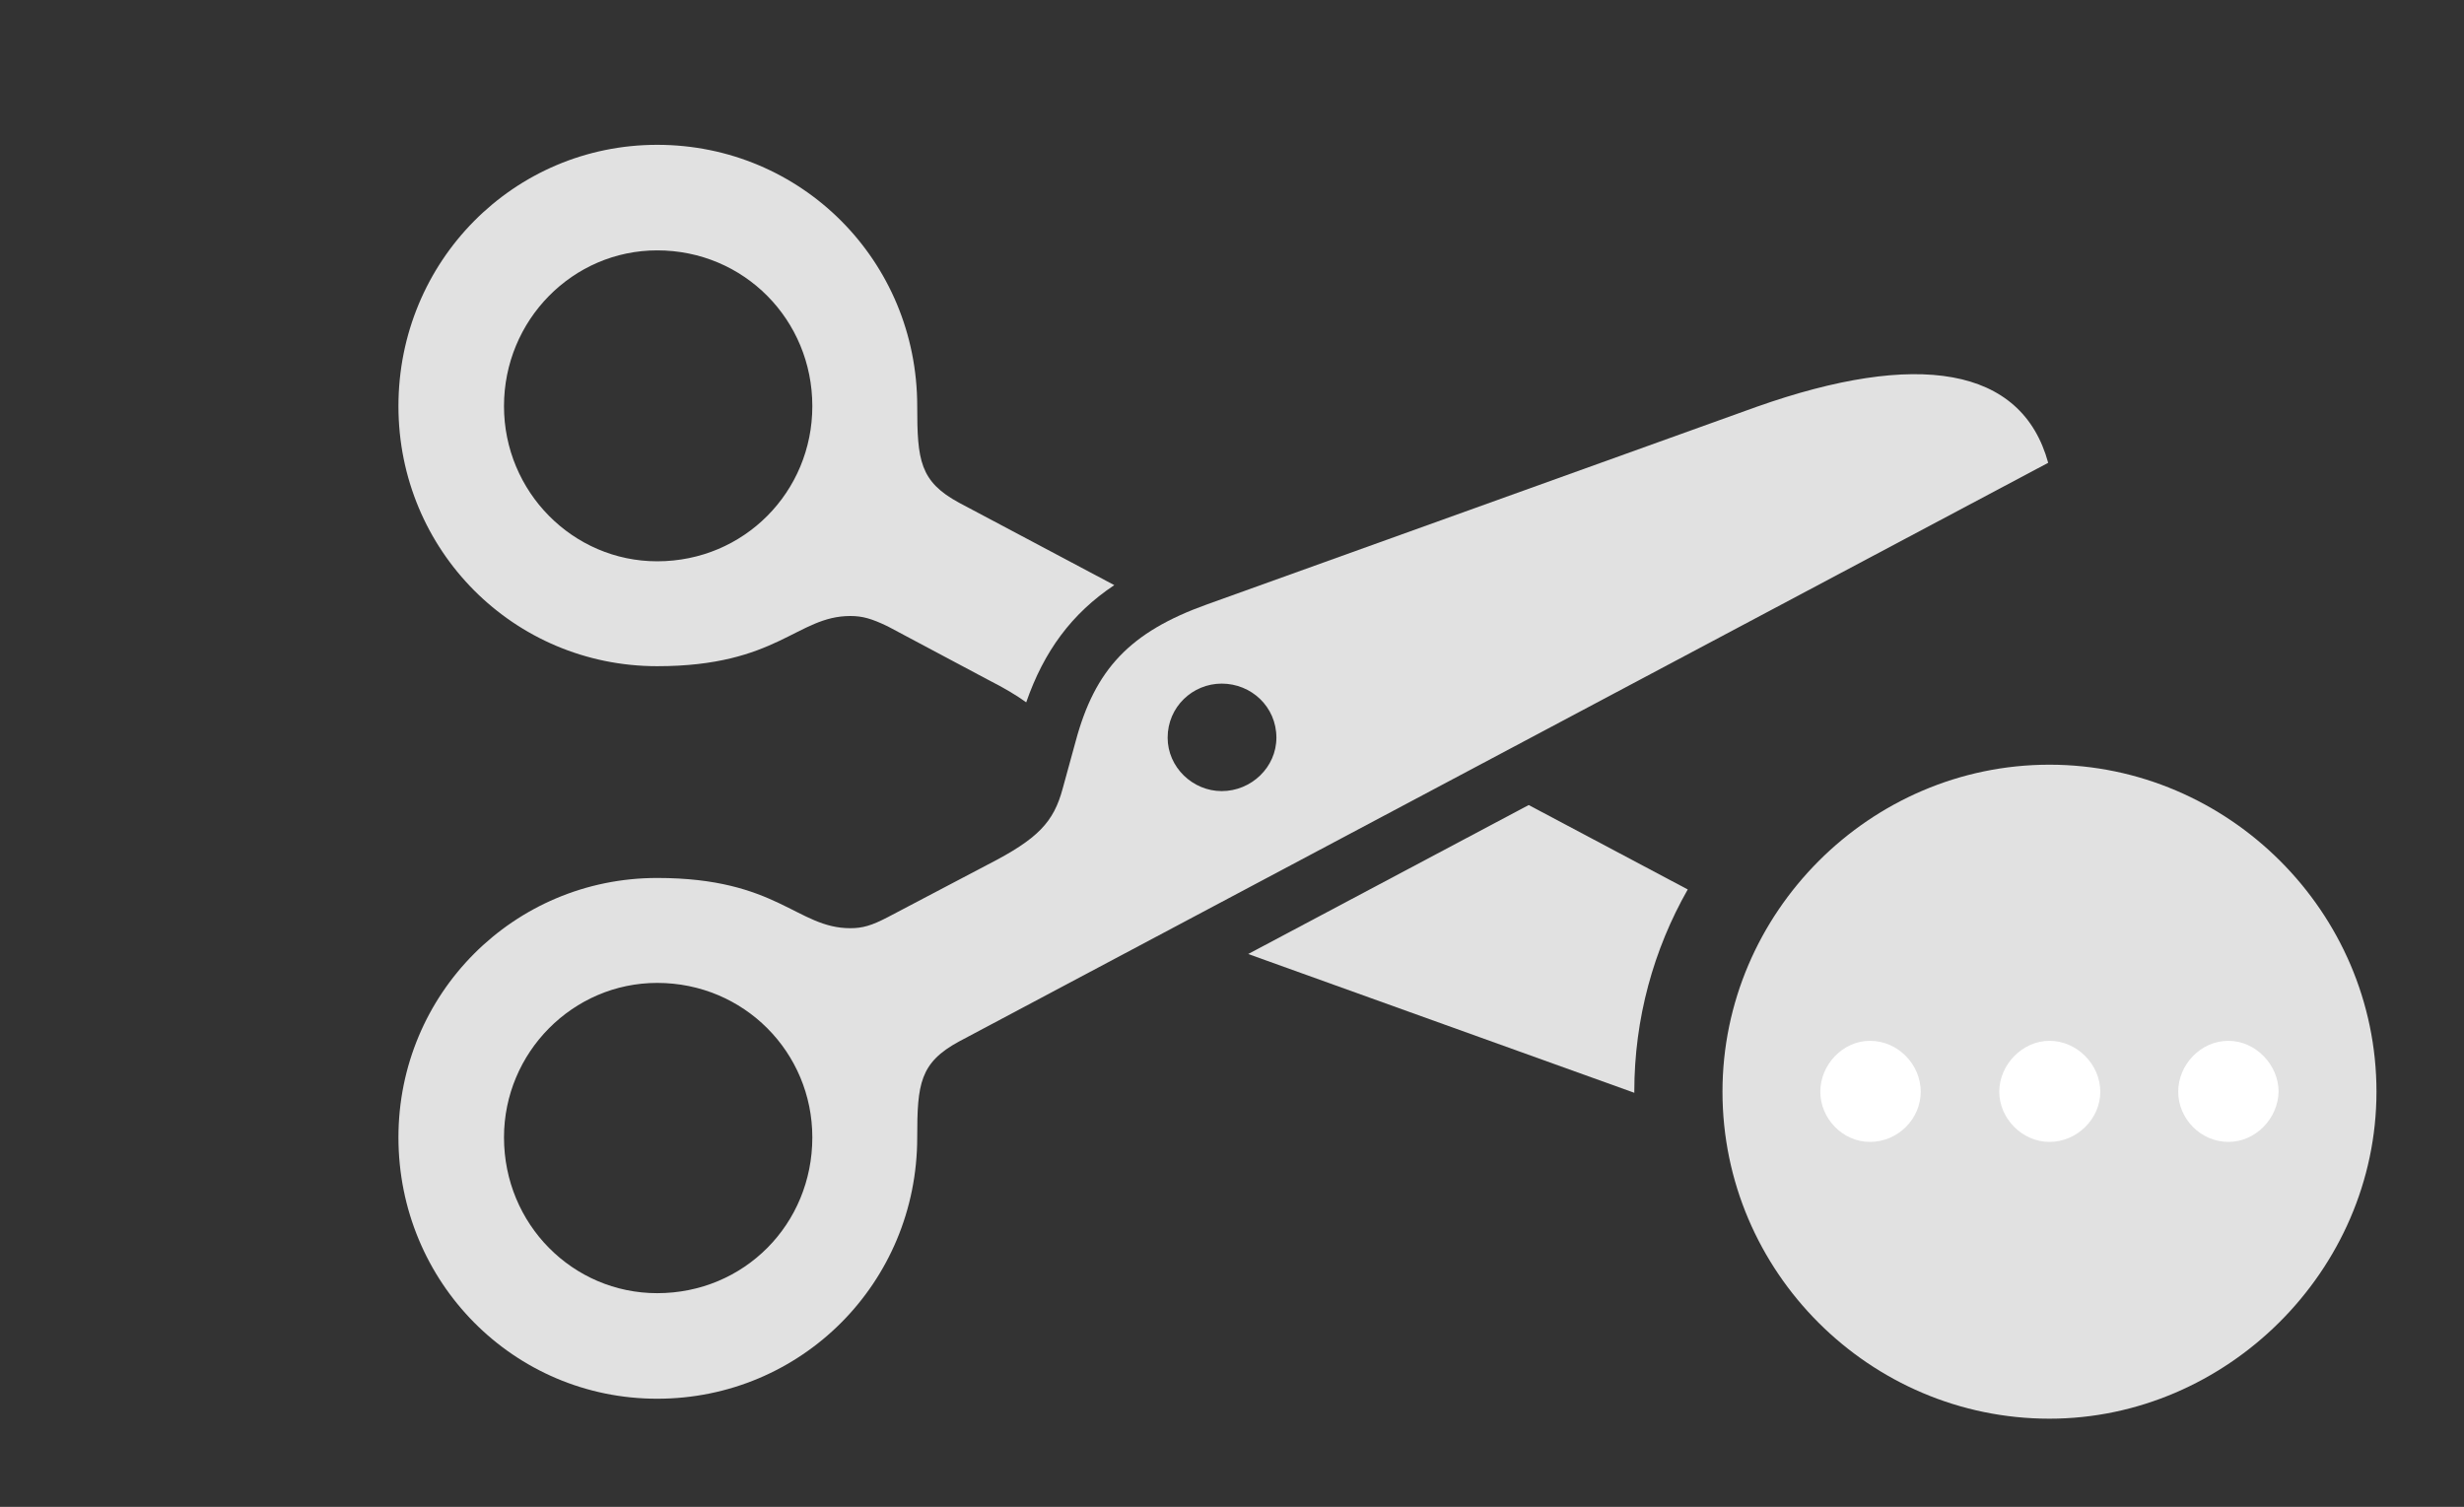<?xml version="1.0" encoding="UTF-8"?>
<!--Generator: Apple Native CoreSVG 326-->
<!DOCTYPE svg
PUBLIC "-//W3C//DTD SVG 1.1//EN"
       "http://www.w3.org/Graphics/SVG/1.1/DTD/svg11.dtd">
<svg version="1.1" xmlns="http://www.w3.org/2000/svg" xmlns:xlink="http://www.w3.org/1999/xlink" viewBox="0 0 52.336 32.006">
 <rect x="0" y="0" width="52.336" height="32.006" fill="#333333" stroke="none"/>
 <g>
  <rect height="32.006" opacity="0" width="52.336" x="0" y="0"/>
  <path d="M35.848 18.892C35.124 20.164 34.713 21.631 34.713 23.188C34.713 23.195 34.713 23.203 34.714 23.211L26.512 20.263L32.47 17.099ZM19.482 8.627C19.482 9.775 19.537 10.227 20.371 10.678L23.668 12.428C22.762 13.032 22.174 13.833 21.797 14.918C21.588 14.765 21.325 14.611 20.986 14.438L18.854 13.303C18.512 13.139 18.32 13.084 18.061 13.084C16.926 13.084 16.516 14.15 13.959 14.15C10.91 14.15 8.463 11.69 8.463 8.627C8.463 5.551 10.91 3.076 13.959 3.076C17.021 3.076 19.482 5.537 19.482 8.627ZM10.705 8.627C10.705 10.445 12.168 11.922 13.959 11.922C15.805 11.922 17.254 10.445 17.254 8.627C17.254 6.795 15.805 5.318 13.959 5.318C12.168 5.318 10.705 6.795 10.705 8.627Z" fill="white" fill-opacity="0.85"/>
  <path d="M43.504 9.83L20.371 22.121C19.537 22.572 19.482 23.023 19.482 24.158C19.482 27.248 17.021 29.709 13.959 29.709C10.91 29.709 8.463 27.234 8.463 24.158C8.463 21.109 10.91 18.648 13.959 18.648C16.516 18.648 16.926 19.715 18.061 19.715C18.32 19.715 18.512 19.66 18.854 19.482L20.986 18.361C22.053 17.814 22.381 17.459 22.572 16.748L22.846 15.75C23.256 14.219 23.994 13.426 25.635 12.838L37.31 8.641C40.715 7.438 42.943 7.779 43.504 9.83ZM10.705 24.158C10.705 26.004 12.168 27.467 13.959 27.467C15.805 27.467 17.254 26.004 17.254 24.158C17.254 22.354 15.805 20.877 13.959 20.877C12.168 20.877 10.705 22.354 10.705 24.158ZM24.801 15.668C24.801 16.297 25.334 16.803 25.949 16.803C26.578 16.803 27.111 16.297 27.111 15.668C27.111 15.012 26.578 14.52 25.949 14.52C25.334 14.52 24.801 15.012 24.801 15.668Z" fill="white" fill-opacity="0.85"/>
  <path d="M43.531 30.133C47.291 30.133 50.477 26.988 50.477 23.188C50.477 19.373 47.332 16.242 43.531 16.242C39.717 16.242 36.586 19.387 36.586 23.188C36.586 27.016 39.717 30.133 43.531 30.133Z" fill="white" fill-opacity="0.85"/>
  <path d="M39.717 24.254C39.143 24.254 38.664 23.762 38.664 23.188C38.664 22.613 39.143 22.107 39.717 22.107C40.318 22.107 40.797 22.613 40.797 23.188C40.797 23.762 40.318 24.254 39.717 24.254ZM43.531 24.254C42.957 24.254 42.465 23.762 42.465 23.188C42.465 22.613 42.957 22.107 43.531 22.107C44.119 22.107 44.611 22.613 44.611 23.188C44.611 23.762 44.119 24.254 43.531 24.254ZM47.332 24.254C46.744 24.254 46.266 23.762 46.266 23.188C46.266 22.613 46.744 22.107 47.332 22.107C47.906 22.107 48.398 22.613 48.398 23.188C48.385 23.762 47.906 24.254 47.332 24.254Z" fill="white"/>
 </g>
</svg>
